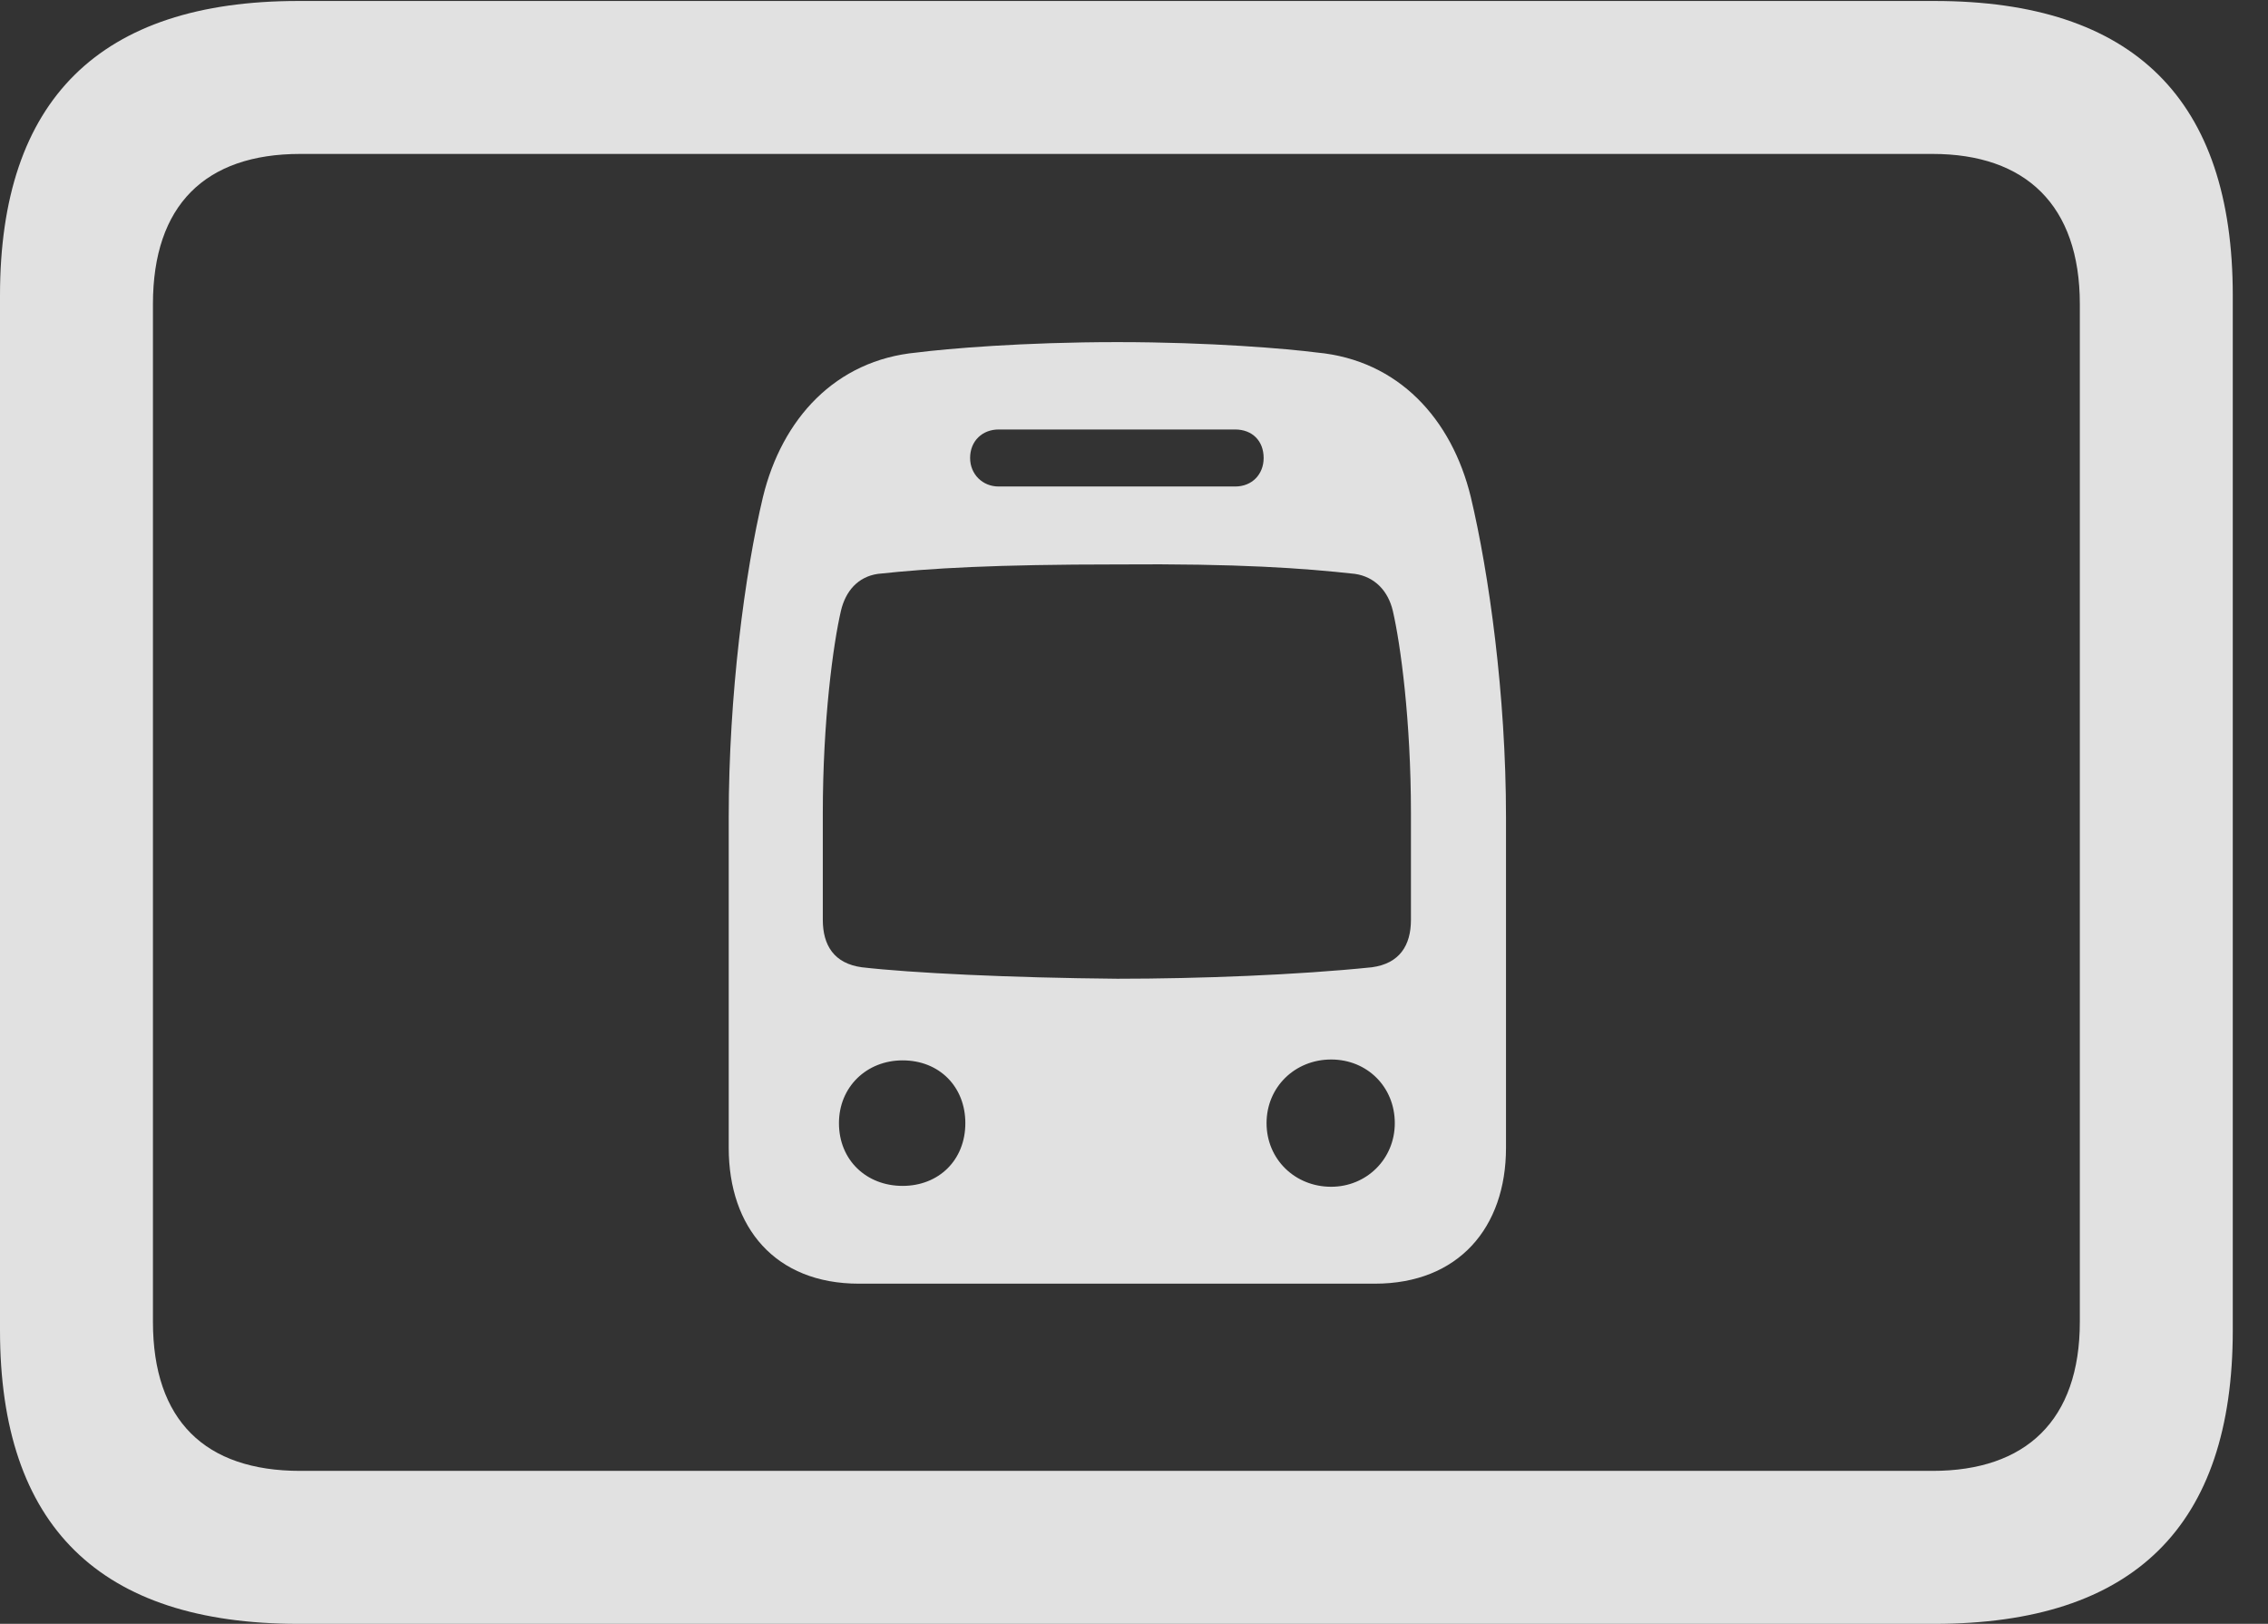 <?xml version="1.0" encoding="UTF-8"?>
<!--Generator: Apple Native CoreSVG 341-->
<!DOCTYPE svg
PUBLIC "-//W3C//DTD SVG 1.1//EN"
       "http://www.w3.org/Graphics/SVG/1.1/DTD/svg11.dtd">
<svg version="1.1" xmlns="http://www.w3.org/2000/svg" xmlns:xlink="http://www.w3.org/1999/xlink" viewBox="0 0 23.311 16.689">
 <rect x="0" y="0" width="23.311" height="16.689" fill="#333333" stroke="none"/>
 <g>
  <rect height="16.689" opacity="0" width="23.311" x="0" y="0"/>
  <path d="M3.066 16.689L19.883 16.689C21.934 16.689 22.949 15.684 22.949 13.672L22.949 3.037C22.949 1.025 21.934 0.01 19.883 0.01L3.066 0.01C1.025 0.01 0 1.025 0 3.037L0 13.672C0 15.684 1.025 16.689 3.066 16.689ZM3.086 15.117C2.109 15.117 1.572 14.6 1.572 13.584L1.572 3.125C1.572 2.109 2.109 1.582 3.086 1.582L19.863 1.582C20.82 1.582 21.377 2.109 21.377 3.125L21.377 13.584C21.377 14.6 20.82 15.117 19.863 15.117Z" fill="white" fill-opacity="0.85"/>
  <path d="M8.828 13.193L14.131 13.193C14.99 13.193 15.479 12.617 15.479 11.797L15.479 8.398C15.479 7.139 15.303 5.889 15.117 5.107C14.922 4.307 14.375 3.701 13.535 3.623C13.232 3.584 12.441 3.516 11.484 3.516C10.518 3.516 9.727 3.584 9.424 3.623C8.584 3.701 8.037 4.307 7.842 5.107C7.656 5.889 7.49 7.139 7.49 8.398L7.49 11.797C7.49 12.617 7.969 13.193 8.828 13.193ZM11.484 10.059C10.381 10.049 9.365 10 8.857 9.941C8.574 9.902 8.457 9.717 8.457 9.453L8.457 8.359C8.457 7.402 8.564 6.621 8.643 6.279C8.691 6.074 8.818 5.928 9.023 5.898C9.561 5.84 10.225 5.801 11.484 5.801C12.734 5.791 13.398 5.84 13.926 5.898C14.131 5.928 14.268 6.074 14.316 6.279C14.395 6.621 14.502 7.402 14.502 8.359L14.502 9.453C14.502 9.717 14.385 9.902 14.102 9.941C13.34 10.02 12.324 10.059 11.484 10.059ZM9.277 12.188C8.906 12.188 8.623 11.924 8.623 11.543C8.623 11.172 8.906 10.898 9.277 10.898C9.658 10.898 9.922 11.172 9.922 11.543C9.922 11.924 9.648 12.188 9.277 12.188ZM13.682 12.197C13.31 12.197 13.018 11.914 13.018 11.543C13.018 11.172 13.31 10.889 13.682 10.889C14.053 10.889 14.336 11.172 14.336 11.543C14.336 11.914 14.043 12.197 13.682 12.197ZM10.264 5C10.098 5 9.971 4.873 9.971 4.707C9.971 4.531 10.098 4.414 10.264 4.414L12.695 4.414C12.871 4.414 12.988 4.531 12.988 4.707C12.988 4.873 12.871 5 12.695 5Z" fill="white" fill-opacity="0.85"/>
 </g>
</svg>
